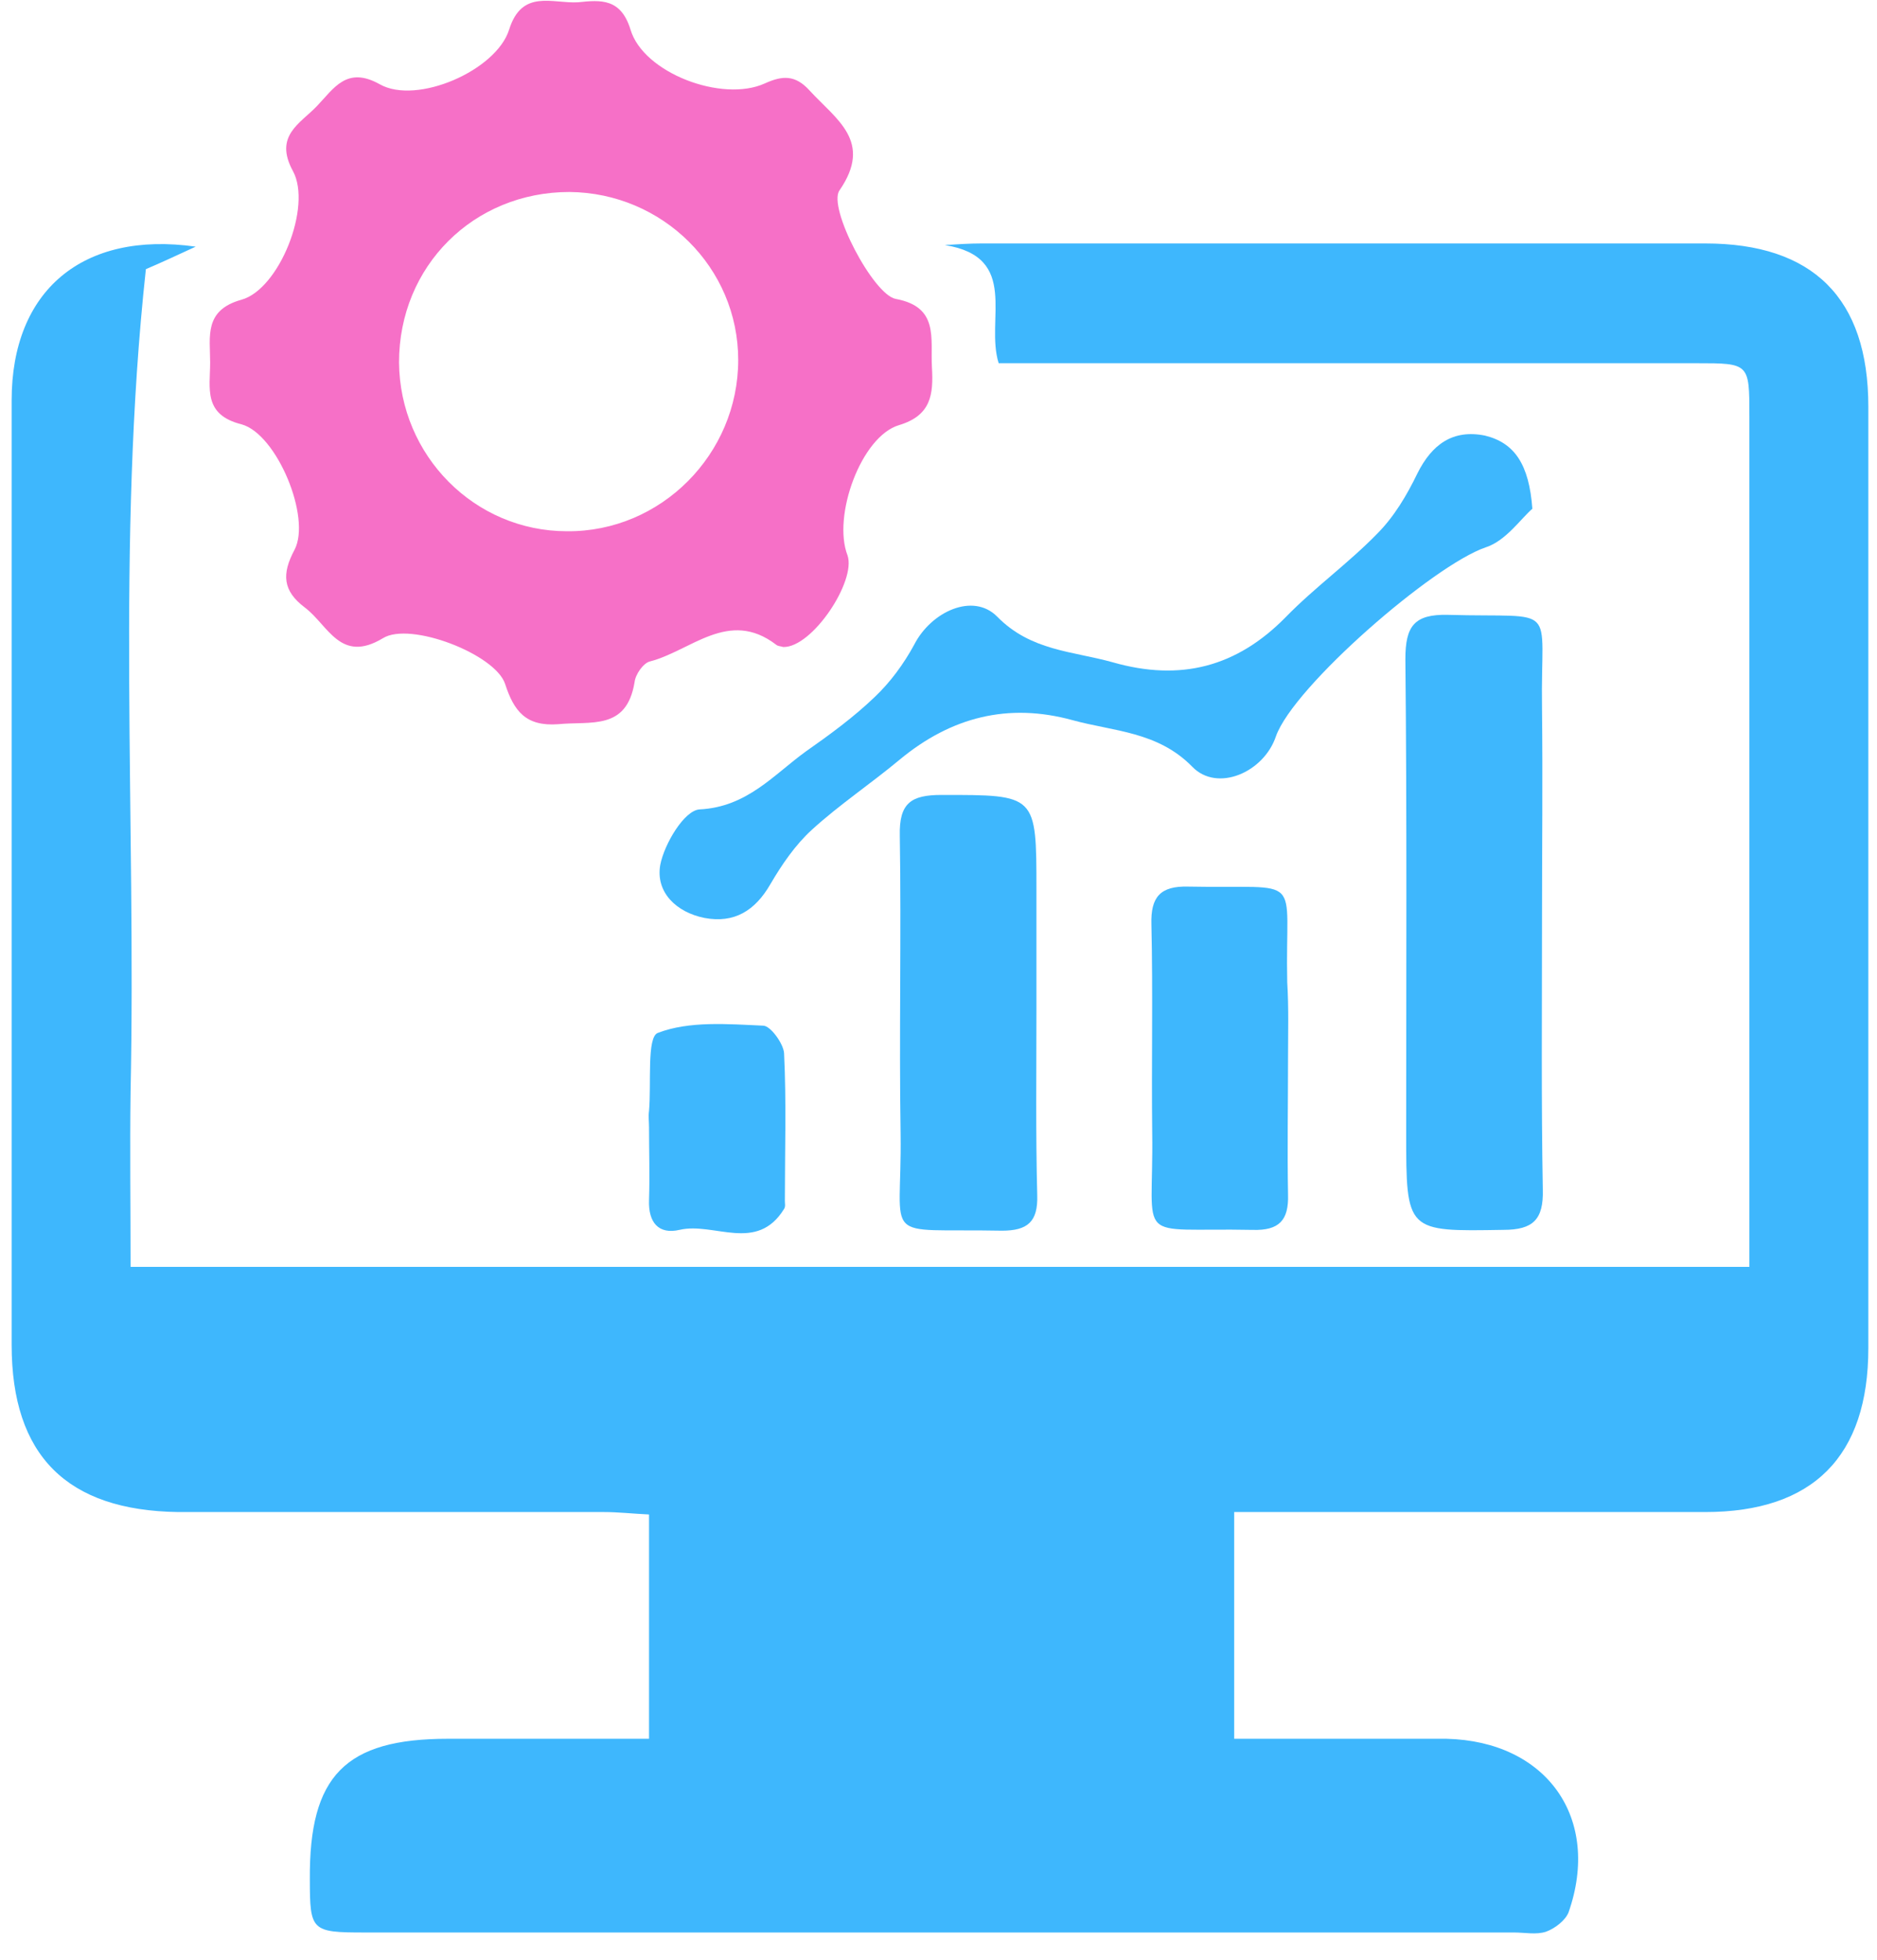 <?xml version="1.0" encoding="UTF-8"?>
<svg xmlns="http://www.w3.org/2000/svg" width="68" height="71" viewBox="0 0 68 71" fill="none">
  <path d="M63.377 45.886C63.377 45.304 63.377 44.809 63.377 44.343C63.377 34.588 63.377 24.833 63.377 15.078C63.377 13.156 63.377 13.156 61.455 13.156C53.535 13.156 45.644 13.156 37.723 13.156C37.199 13.156 36.675 13.156 36.18 13.156C35.685 11.584 36.966 9.313 34.229 8.876C34.666 8.847 35.132 8.818 35.568 8.818C44.304 8.818 53.04 8.818 61.775 8.818C65.677 8.818 67.686 10.798 67.686 14.729C67.686 26.085 67.686 37.441 67.686 48.827C67.686 52.758 65.677 54.767 61.775 54.767C56.621 54.767 51.496 54.767 46.342 54.767C45.818 54.767 45.294 54.767 44.712 54.767C44.712 57.563 44.712 60.154 44.712 62.979C46.692 62.979 48.672 62.979 50.652 62.979C51.234 62.979 51.817 62.979 52.399 62.979C56.039 63.066 58.019 65.862 56.825 69.268C56.709 69.56 56.33 69.851 56.01 69.967C55.66 70.084 55.253 69.996 54.845 69.996C40.955 69.996 27.095 69.996 13.205 69.996C11.283 69.996 11.225 69.938 11.225 68.075C11.196 64.318 12.506 62.979 16.233 62.979C18.592 62.979 20.951 62.979 23.513 62.979C23.513 61.523 23.513 60.242 23.513 58.931C23.513 57.621 23.513 56.31 23.513 54.855C22.902 54.825 22.378 54.767 21.883 54.767C16.728 54.767 11.604 54.767 6.449 54.767C2.431 54.709 0.422 52.729 0.422 48.711C0.422 37.296 0.422 25.881 0.422 14.496C0.422 10.536 2.984 8.352 7.09 8.934C6.391 9.254 5.838 9.516 5.285 9.749C4.207 19.679 4.935 29.608 4.731 39.538C4.702 41.605 4.731 43.702 4.731 45.886C24.299 45.886 43.722 45.886 63.377 45.886Z" fill="#3EB7FD"></path>
  <path d="M28.375 23.435C28.288 23.406 28.171 23.406 28.113 23.348C26.395 22.038 25.026 23.581 23.541 23.959C23.308 24.018 23.017 24.425 22.988 24.716C22.697 26.464 21.416 26.114 20.222 26.231C19.057 26.318 18.62 25.765 18.3 24.775C17.95 23.697 14.864 22.503 13.874 23.115C12.331 24.047 11.894 22.649 11.049 22.009C10.234 21.397 10.205 20.785 10.671 19.912C11.282 18.747 10.03 15.719 8.749 15.369C7.351 15.02 7.613 14.059 7.613 13.127C7.613 12.195 7.38 11.235 8.749 10.856C10.117 10.477 11.311 7.478 10.613 6.197C9.914 4.916 10.875 4.479 11.486 3.838C12.098 3.198 12.563 2.382 13.757 3.052C15.097 3.809 17.98 2.557 18.445 1.072C18.911 -0.413 20.018 0.14 20.95 0.082C21.765 -0.005 22.493 -0.064 22.842 1.072C23.308 2.644 26.162 3.722 27.705 3.023C28.346 2.732 28.812 2.703 29.336 3.285C30.297 4.333 31.636 5.12 30.413 6.896C29.977 7.507 31.636 10.681 32.452 10.827C34.024 11.118 33.704 12.254 33.762 13.302C33.82 14.292 33.733 15.049 32.568 15.399C31.2 15.806 30.151 18.689 30.704 20.116C31.025 21.048 29.423 23.464 28.375 23.435ZM20.629 6.954C17.164 6.954 14.456 9.633 14.456 13.127C14.485 16.505 17.193 19.242 20.542 19.242C23.949 19.271 26.744 16.447 26.744 13.04C26.744 9.691 24.007 6.983 20.629 6.954Z" fill="#F670C7"></path>
  <path d="M55.864 33.365C55.864 36.597 55.835 39.858 55.893 43.09C55.922 44.168 55.544 44.546 54.467 44.546C50.943 44.605 50.943 44.634 50.943 41.023C50.943 35.316 50.972 29.579 50.914 23.872C50.914 22.678 51.234 22.241 52.457 22.27C56.534 22.387 55.806 21.775 55.864 25.619C55.893 28.24 55.864 30.802 55.864 33.365Z" fill="#3EB7FD"></path>
  <path d="M55.514 18.427C55.106 18.776 54.553 19.592 53.825 19.825C51.932 20.465 46.865 24.862 46.225 26.668C45.788 27.978 44.099 28.706 43.196 27.774C41.944 26.493 40.343 26.493 38.858 26.085C36.528 25.445 34.461 25.969 32.597 27.512C31.549 28.386 30.413 29.143 29.423 30.045C28.812 30.599 28.317 31.327 27.909 32.026C27.356 32.986 26.599 33.452 25.521 33.248C24.502 33.045 23.745 32.317 23.92 31.327C24.065 30.57 24.793 29.346 25.346 29.317C27.064 29.23 28.025 28.065 29.19 27.221C30.064 26.609 30.937 25.969 31.694 25.241C32.248 24.717 32.743 24.047 33.121 23.348C33.733 22.154 35.247 21.455 36.12 22.329C37.343 23.581 38.858 23.581 40.314 23.989C42.76 24.688 44.798 24.163 46.574 22.358C47.622 21.281 48.845 20.407 49.894 19.33C50.505 18.718 50.971 17.932 51.35 17.146C51.874 16.097 52.631 15.544 53.796 15.777C54.873 16.039 55.397 16.825 55.514 18.427Z" fill="#3EB7FD"></path>
  <path d="M37.548 36.597C37.548 38.839 37.519 41.052 37.577 43.294C37.606 44.255 37.227 44.576 36.296 44.576C31.811 44.488 32.685 45.1 32.627 41.052C32.569 37.471 32.656 33.889 32.598 30.278C32.569 29.084 33.005 28.793 34.112 28.793C37.548 28.793 37.548 28.764 37.548 32.229C37.548 33.685 37.548 35.141 37.548 36.597Z" fill="#3EB7FD"></path>
  <path d="M46.663 38.344C46.663 39.975 46.634 41.635 46.663 43.265C46.692 44.197 46.343 44.576 45.382 44.547C41.014 44.459 41.8 45.129 41.742 41.023C41.713 38.519 41.771 35.986 41.713 33.481C41.684 32.491 42.033 32.084 43.052 32.113C47.333 32.2 46.546 31.559 46.634 35.578C46.692 36.51 46.663 37.412 46.663 38.344Z" fill="#3EB7FD"></path>
  <path d="M23.513 40.819C23.513 40.615 23.484 40.441 23.513 40.237C23.6 39.247 23.426 37.558 23.833 37.412C24.969 36.975 26.367 37.092 27.648 37.15C27.91 37.15 28.376 37.791 28.405 38.14C28.492 39.916 28.434 41.722 28.434 43.498C28.434 43.586 28.463 43.702 28.405 43.789C27.415 45.391 25.872 44.255 24.619 44.546C23.862 44.721 23.484 44.284 23.513 43.469C23.542 42.566 23.513 41.693 23.513 40.819Z" fill="#3EB7FD"></path>
</svg>
